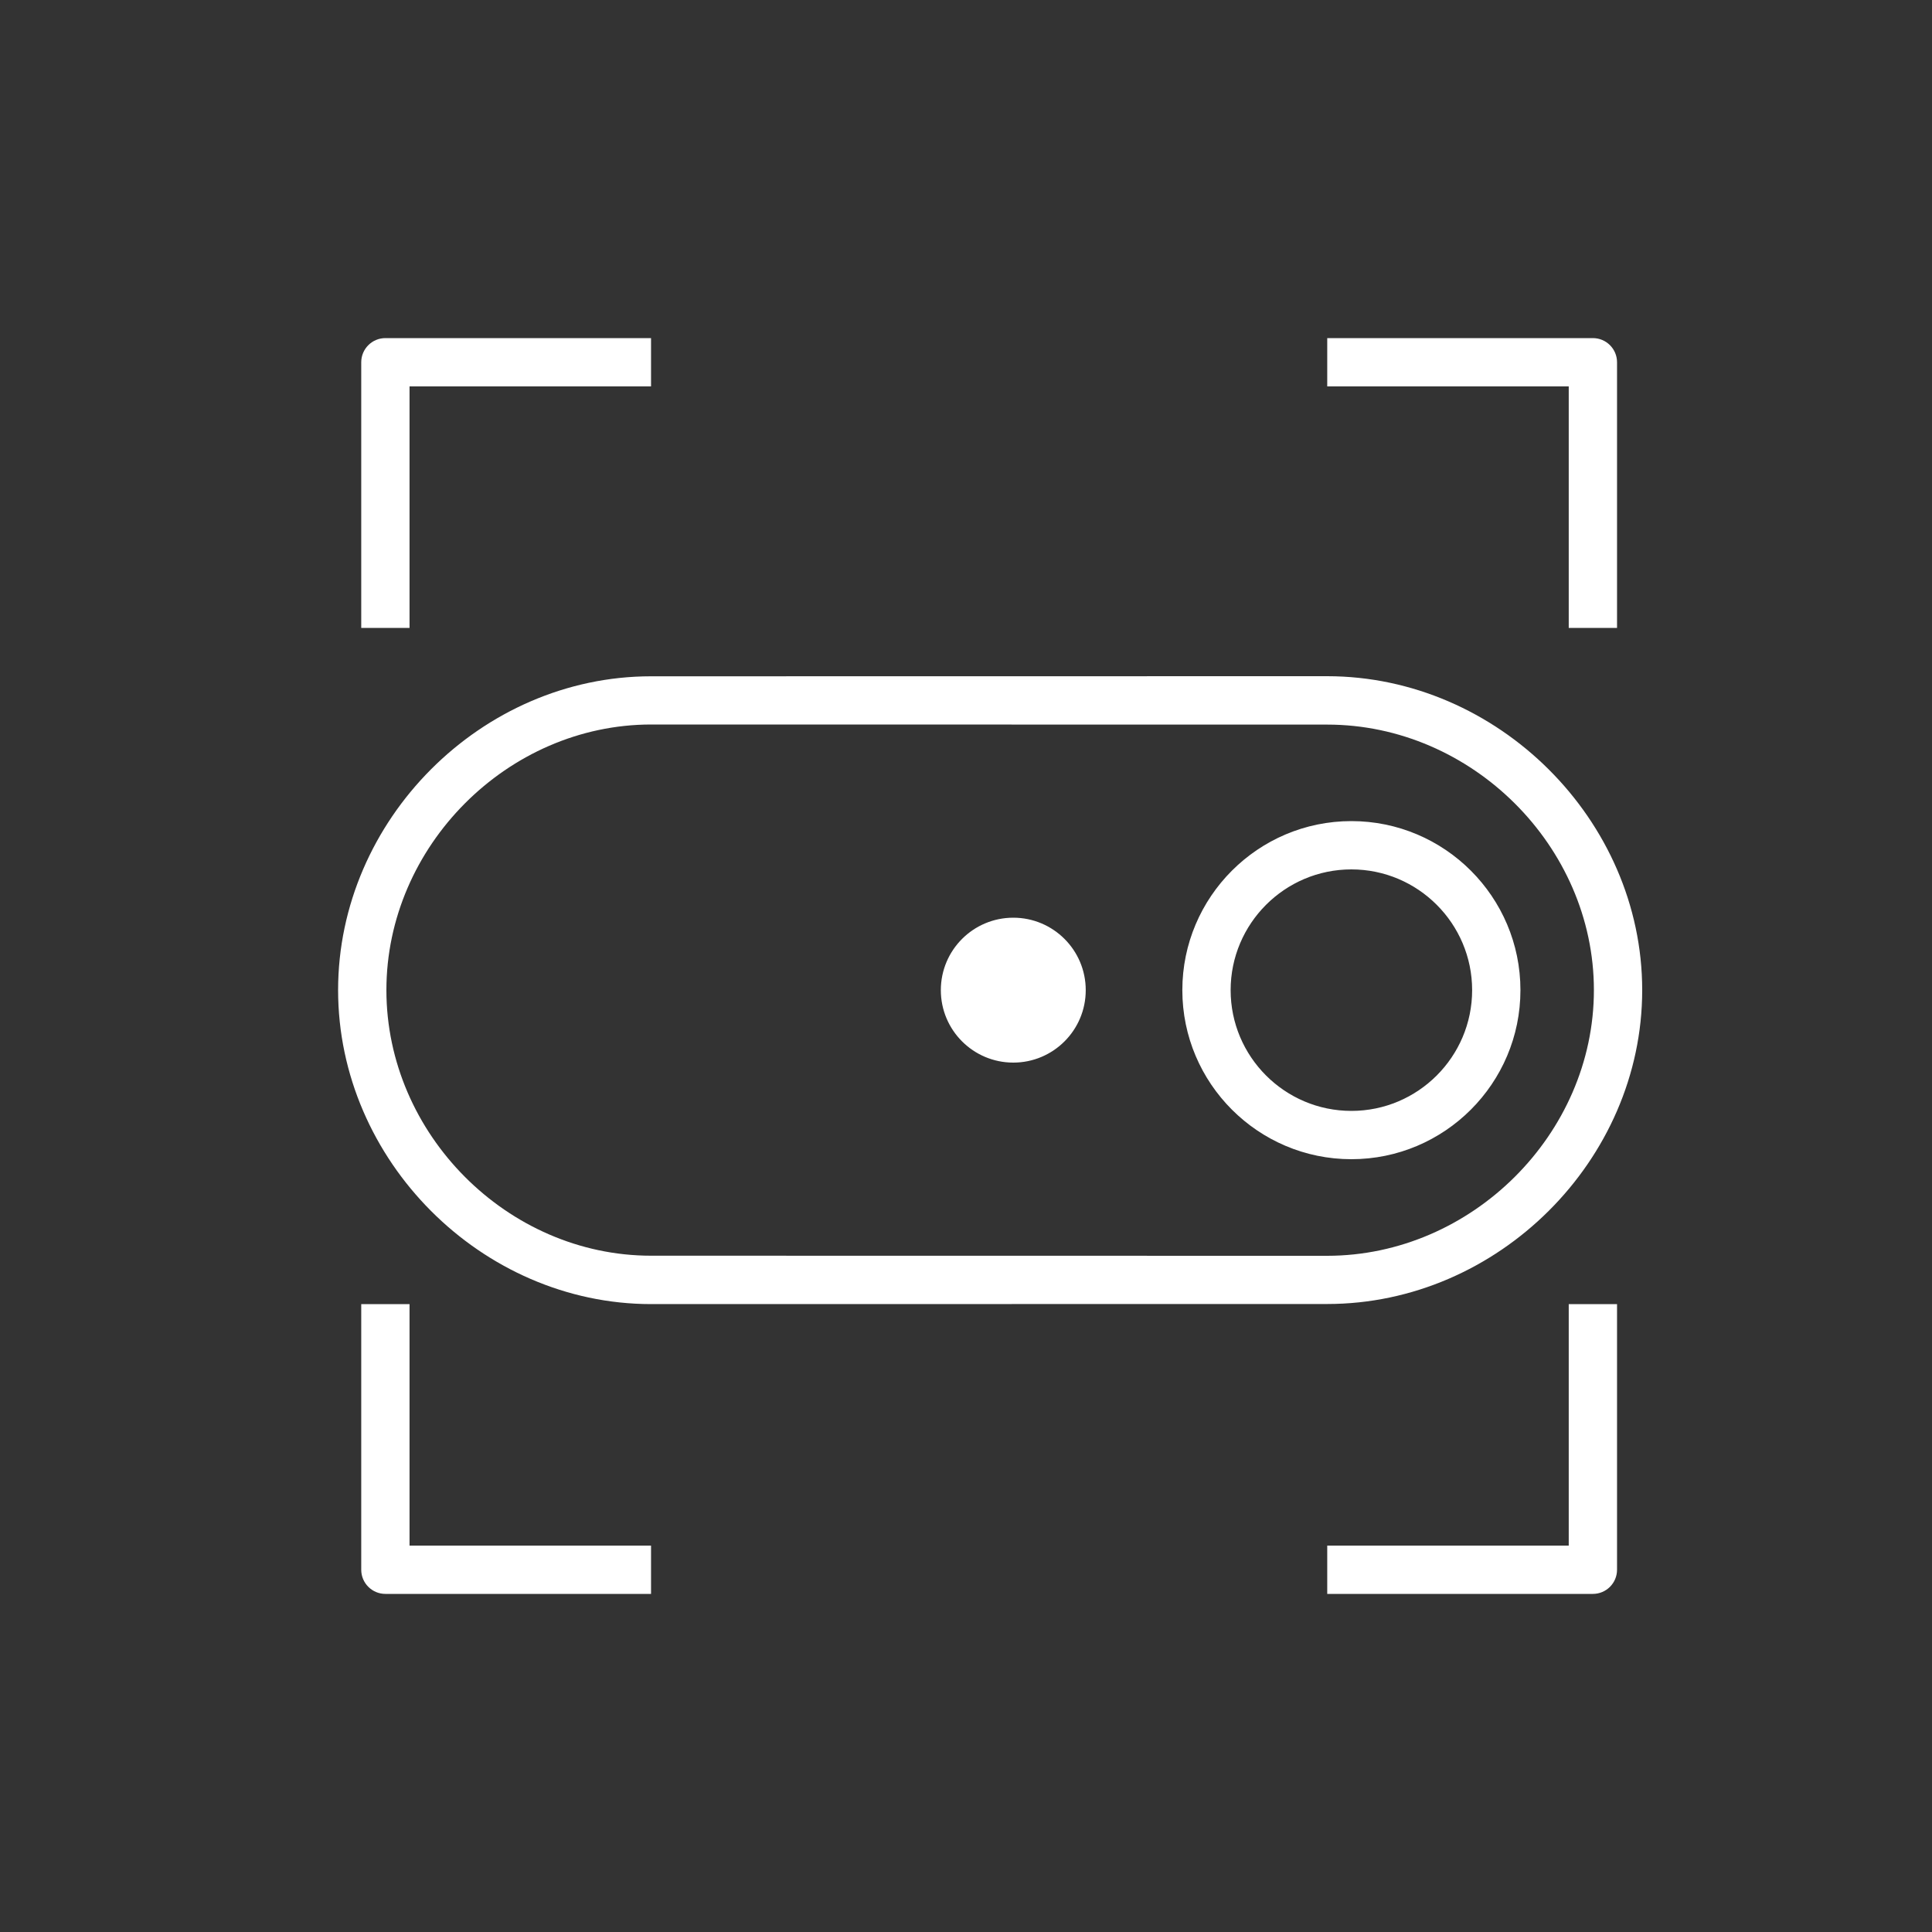 <svg xmlns="http://www.w3.org/2000/svg" width="40" height="40" viewBox="0 0 40 40"><rect x="0" y="0" width="40" height="40" fill="#333333" stroke="none"/><g id="Icon-Architecture/32/Arch_AWS-IoT-Button_32" fill="none" fill-rule="evenodd" stroke="none" stroke-width="1"><path id="AWS-IoT-Button_Icon_32_Squid" fill="#FFF" d="M20.979,19 C20.151,19 19.479,19.671 19.479,20.5 C19.479,21.329 20.151,22 20.979,22 C21.807,22 22.479,21.329 22.479,20.5 C22.479,19.671 21.807,19 20.979,19 L20.979,19 Z M27.979,23 C29.358,23 30.479,21.878 30.479,20.5 C30.479,19.122 29.358,18 27.979,18 C26.6,18 25.479,19.122 25.479,20.5 C25.479,21.878 26.6,23 27.979,23 L27.979,23 Z M27.979,24 C26.049,24 24.479,22.43 24.479,20.5 C24.479,18.57 26.049,17 27.979,17 C29.909,17 31.479,18.57 31.479,20.5 C31.479,22.43 29.909,24 27.979,24 L27.979,24 Z M13.479,25.998 L27.479,26 C30.471,25.998 33,23.479 33,20.499 C33,17.52 30.471,15.002 27.479,15.002 L13.479,15 C10.509,15.002 8,17.52 8,20.499 C8,23.48 10.509,25.998 13.479,25.998 L13.479,25.998 Z M27.479,26.998 L13.479,27 C9.966,26.998 7,24.021 7,20.499 C7,16.977 9.966,14.002 13.479,14.002 L27.479,14 C31.013,14.002 34,16.979 34,20.499 C34,24.022 31.013,26.998 27.479,26.998 L27.479,26.998 Z M8.479,8 L13.479,8 L13.479,7 L7.979,7 C7.703,7 7.479,7.224 7.479,7.5 L7.479,13 L8.479,13 L8.479,8 Z M32.479,13 L33.479,13 L33.479,7.5 C33.479,7.224 33.255,7 32.979,7 L27.479,7 L27.479,8 L32.479,8 L32.479,13 Z M8.479,27 L7.479,27 L7.479,32.5 C7.479,32.776 7.703,33 7.979,33 L13.479,33 L13.479,32 L8.479,32 L8.479,27 Z M32.479,27 L33.479,27 L33.479,32.5 C33.479,32.776 33.255,33 32.979,33 L27.479,33 L27.479,32 L32.479,32 L32.479,27 Z"/></g></svg>
